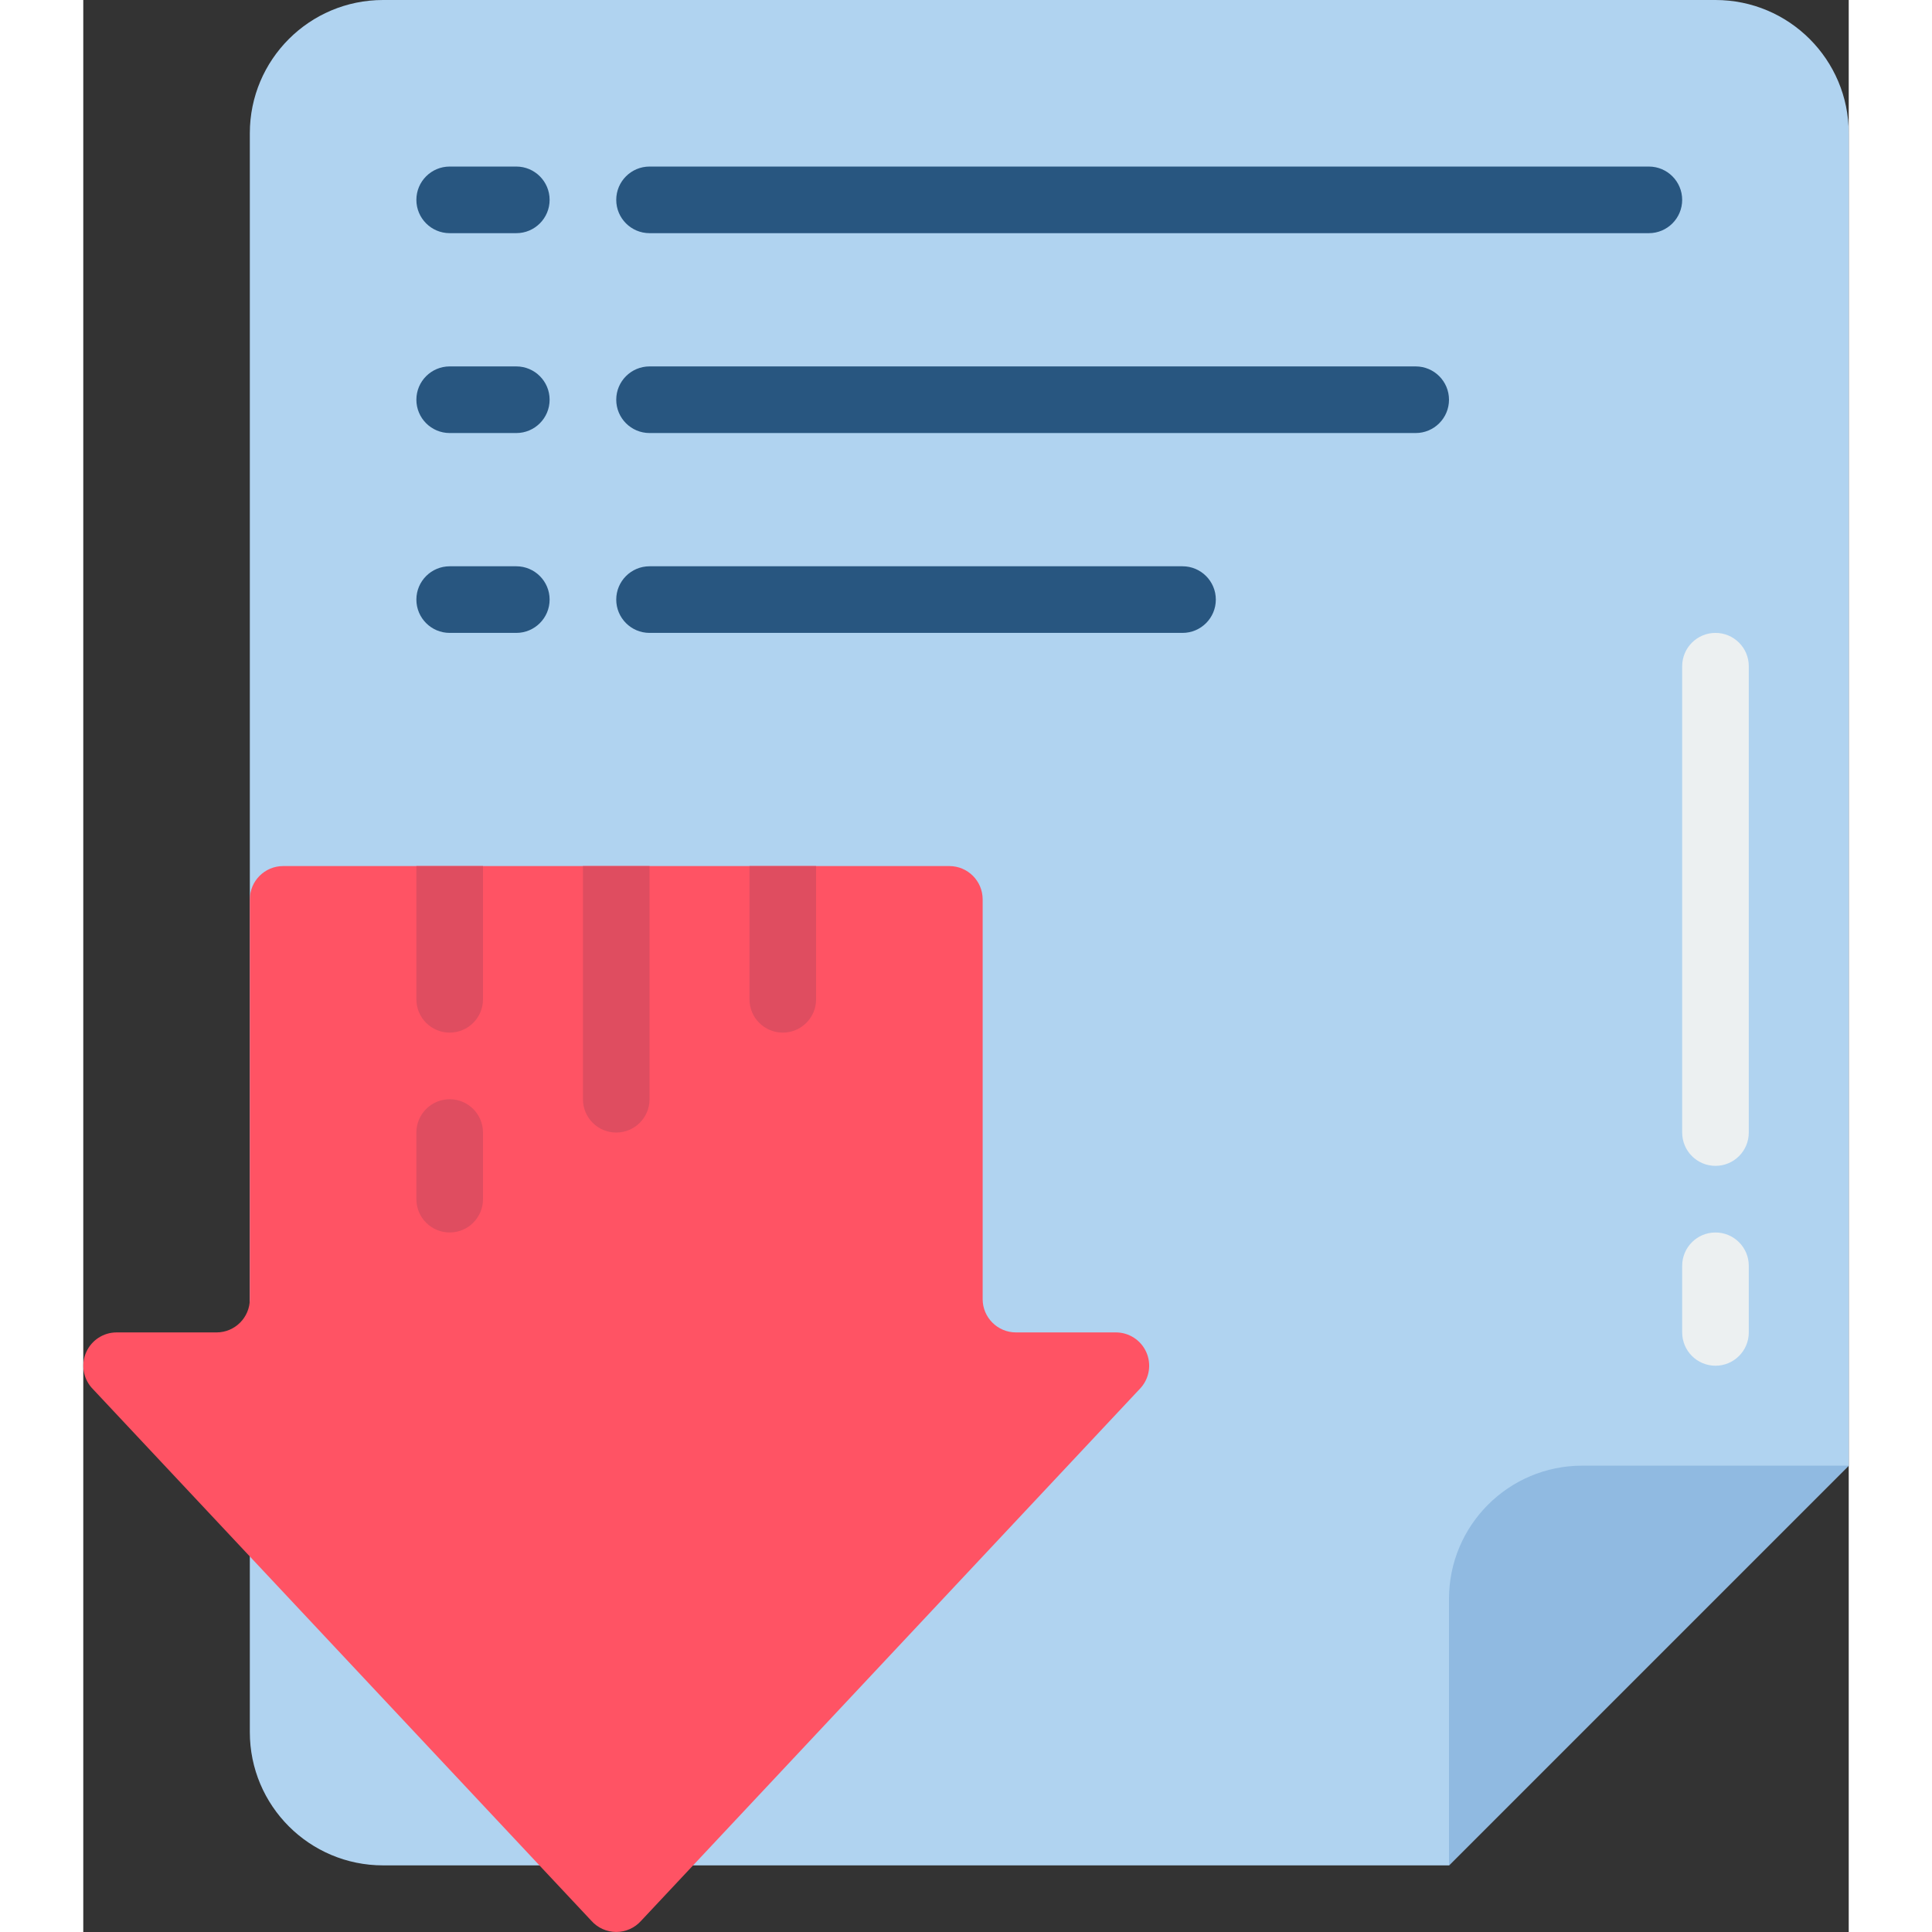 <svg height="512" viewBox="0 0 53 58" width="512" xmlns="http://www.w3.org/2000/svg"><rect x="0" y="0" width="53" height="58" fill="#333333" stroke="none"/><g id="Page-1" fill="none" fill-rule="evenodd"><g id="033---Download-File" fill-rule="nonzero"><path id="Shape" d="m5 52v-48c0-2.209 1.791-4 4-4h40c2.209 0 4 1.791 4 4v40l-12 12h-32c-2.209 0-4-1.791-4-4z" fill="#b0d3f0"/><g fill="#285680"><path id="Shape" d="m13 7h-2c-.552 0-1-.448-1-1s.448-1 1-1h2c.552 0 1 .448 1 1s-.448 1-1 1z"/><path id="Shape" d="m47 7h-30c-.552 0-1-.448-1-1s.448-1 1-1h30c.552 0 1 .448 1 1s-.448 1-1 1z"/><path id="Shape" d="m13 13h-2c-.552 0-1-.448-1-1s.448-1 1-1h2c.552 0 1 .448 1 1s-.448 1-1 1z"/><path id="Shape" d="m40 13h-23c-.552 0-1-.448-1-1s.448-1 1-1h23c.552 0 1 .448 1 1s-.448 1-1 1z"/><path id="Shape" d="m13 19h-2c-.552 0-1-.448-1-1s.448-1 1-1h2c.552 0 1 .448 1 1s-.448 1-1 1z"/><path id="Shape" d="m33 19h-16c-.552 0-1-.448-1-1s.448-1 1-1h16c.552 0 1 .448 1 1s-.448 1-1 1z"/></g><path id="Shape" d="m49 35c-.552 0-1-.448-1-1v-14c0-.552.448-1 1-1s1 .448 1 1v14c0 .552-.448 1-1 1z" fill="#ecf0f1"/><path id="Shape" d="m49 41c-.552 0-1-.448-1-1v-2c0-.552.448-1 1-1s1 .448 1 1v2c0 .552-.448 1-1 1z" fill="#ecf0f1"/><path id="Shape" d="m41 56v-8c0-2.209 1.791-4 4-4h8z" fill="#90bae1"/><path id="Shape" d="m31 40h-3c-.552 0-1-.448-1-1v-12c0-.552-.448-1-1-1h-20c-.552 0-1 .448-1 1v12c0 .552-.448 1-1 1h-3c-.393 0-.748.231-.91.588-.162.358-.099.777.16 1.072l15 16c.19.215.463.339.75.339s.56-.123.75-.339l15-16c.259-.295.322-.714.16-1.072-.162-.358-.518-.588-.91-.588z" fill="#ff5364"/><path id="Shape" d="m12 30v-4h-2v4c0 .552.448 1 1 1s1-.448 1-1z" fill="#df4d60"/><path id="Shape" d="m11 33c-.552 0-1 .448-1 1v2c0 .552.448 1 1 1s1-.448 1-1v-2c0-.552-.448-1-1-1z" fill="#df4d60"/><path id="Shape" d="m17 33v-7h-2v7c0 .552.448 1 1 1s1-.448 1-1z" fill="#df4d60"/><path id="Shape" d="m22 30v-4h-2v4c0 .552.448 1 1 1s1-.448 1-1z" fill="#df4d60"/></g></g></svg>